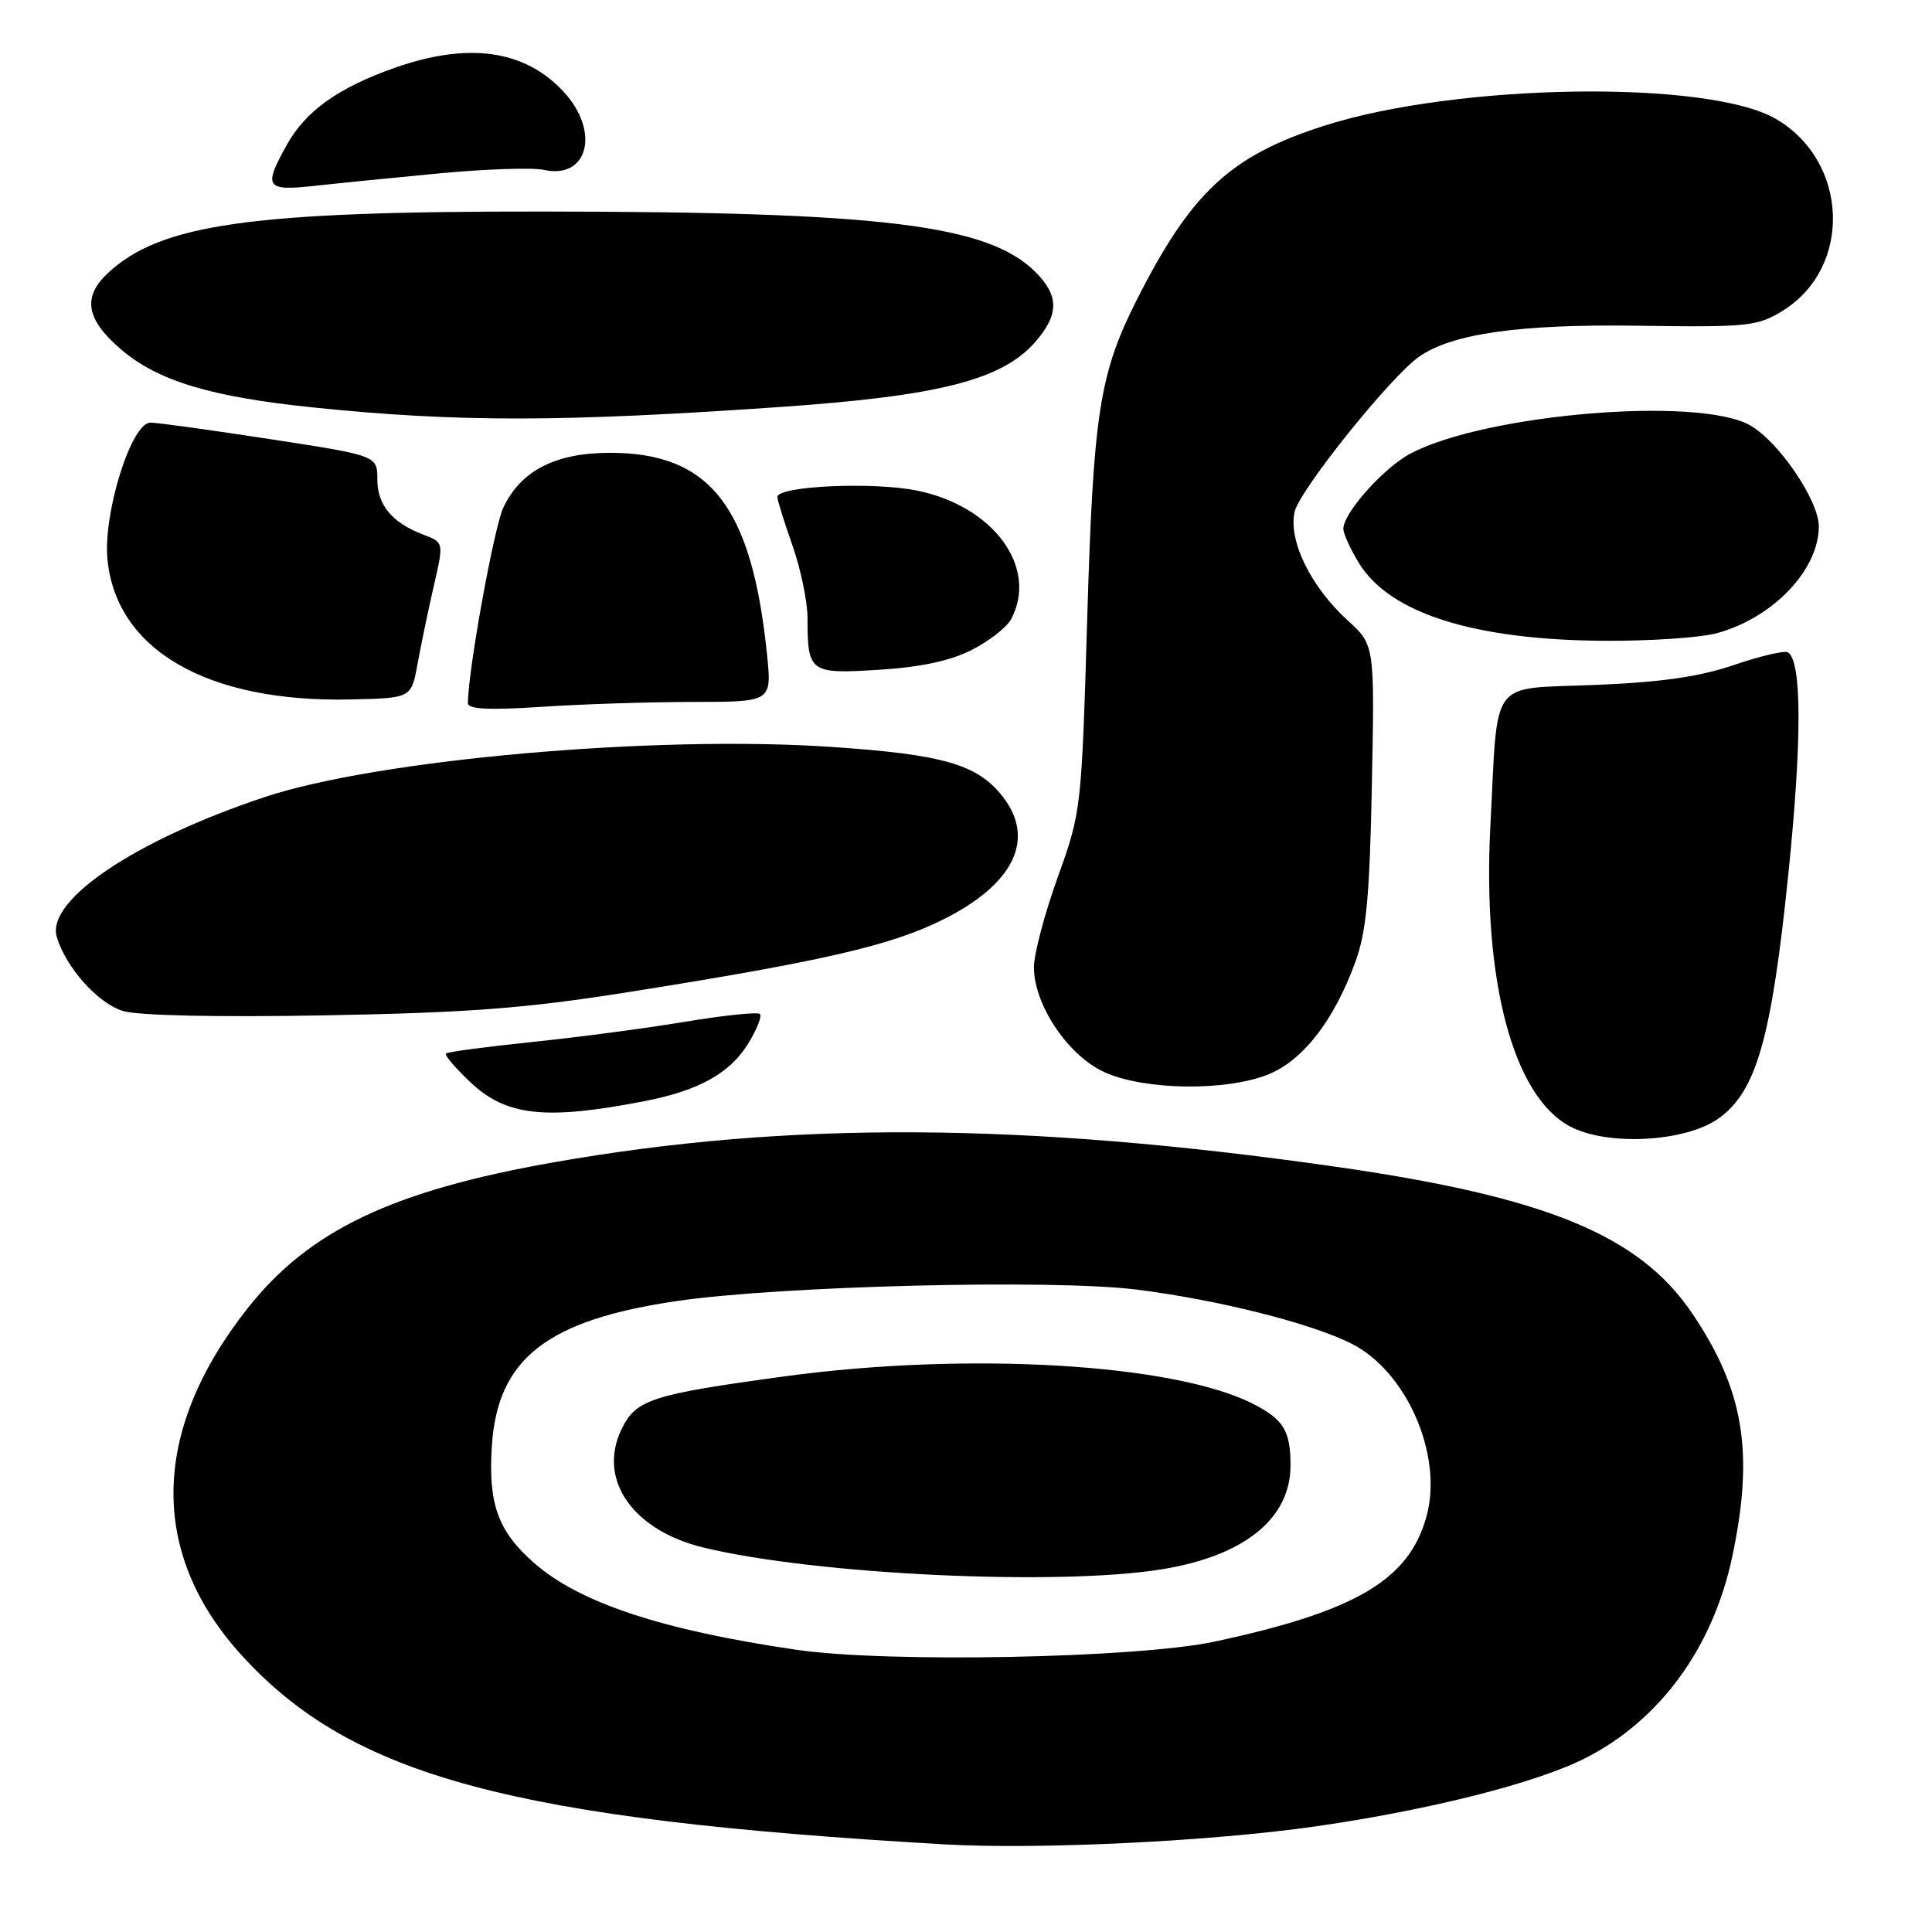 <?xml version="1.0" encoding="UTF-8" standalone="no"?>
<!DOCTYPE svg PUBLIC "-//W3C//DTD SVG 1.1//EN" "http://www.w3.org/Graphics/SVG/1.1/DTD/svg11.dtd" >
<svg xmlns="http://www.w3.org/2000/svg" xmlns:xlink="http://www.w3.org/1999/xlink" version="1.1" viewBox="0 0 256 256">
 <g >
 <path fill="currentColor"
d=" M 174.50 241.98 C 189.64 239.79 203.66 236.23 210.13 232.93 C 219.98 227.91 226.98 218.29 229.53 206.28 C 232.45 192.47 231.09 184.18 224.21 174.01 C 217.20 163.64 204.82 158.56 176.72 154.56 C 135.66 148.71 104.50 148.54 73.44 154.00 C 52.01 157.77 40.98 163.02 32.83 173.33 C 19.97 189.61 19.70 205.86 32.08 219.40 C 46.70 235.39 67.83 241.07 125.00 244.38 C 137.53 245.11 160.63 243.99 174.50 241.98 Z  M 227.71 148.21 C 232.72 144.64 234.72 137.65 236.95 115.95 C 238.78 98.15 238.77 87.59 236.91 86.44 C 236.46 86.17 233.27 86.92 229.80 88.10 C 225.24 89.67 220.14 90.40 211.34 90.76 C 197.16 91.35 198.52 89.51 197.48 109.50 C 196.43 129.89 200.48 145.21 208.00 149.24 C 212.93 151.89 223.30 151.34 227.71 148.21 Z  M 85.39 145.91 C 92.55 144.52 96.69 142.23 99.10 138.34 C 100.27 136.45 100.99 134.65 100.70 134.36 C 100.40 134.07 95.96 134.53 90.83 135.38 C 85.70 136.24 76.55 137.45 70.50 138.07 C 64.45 138.70 59.32 139.38 59.10 139.59 C 58.87 139.80 60.34 141.53 62.35 143.42 C 67.09 147.89 72.29 148.46 85.39 145.91 Z  M 168.02 142.38 C 172.64 140.53 176.75 135.24 179.58 127.50 C 181.05 123.50 181.49 118.79 181.78 103.98 C 182.15 85.46 182.15 85.46 178.59 82.22 C 173.68 77.75 170.70 71.66 171.54 67.83 C 172.16 64.98 184.24 49.92 188.04 47.26 C 192.41 44.20 201.39 42.93 217.07 43.16 C 231.60 43.37 232.88 43.24 236.21 41.18 C 245.47 35.46 244.99 21.42 235.34 15.77 C 226.40 10.54 193.11 11.02 175.50 16.65 C 163.05 20.63 157.86 25.44 150.63 39.73 C 145.68 49.52 144.87 54.75 144.06 82.00 C 143.31 107.21 143.27 107.60 140.15 116.25 C 138.42 121.06 137.00 126.42 137.00 128.16 C 137.00 133.15 141.52 139.88 146.35 142.07 C 151.64 144.47 162.40 144.62 168.02 142.38 Z  M 83.00 131.50 C 108.77 127.42 117.89 125.33 124.77 121.94 C 134.34 117.23 137.30 111.19 132.83 105.51 C 129.50 101.28 124.98 99.97 110.15 98.97 C 86.73 97.38 49.96 100.64 35.00 105.64 C 17.81 111.38 6.05 119.32 7.53 124.18 C 8.76 128.23 12.96 132.93 16.29 133.96 C 18.22 134.57 28.84 134.80 43.00 134.54 C 61.96 134.20 69.69 133.61 83.00 131.50 Z  M 91.89 93.01 C 102.28 93.00 102.28 93.00 101.63 86.68 C 99.62 67.10 94.09 60.00 80.83 60.00 C 73.60 60.00 68.99 62.37 66.69 67.27 C 65.45 69.91 62.00 88.98 62.00 93.18 C 62.00 93.98 64.83 94.11 71.75 93.66 C 77.11 93.30 86.17 93.01 91.89 93.01 Z  M 55.32 88.00 C 55.77 85.53 56.74 80.88 57.47 77.69 C 58.81 71.88 58.81 71.88 56.16 70.87 C 51.95 69.27 50.00 66.94 50.00 63.53 C 50.00 60.37 50.00 60.37 35.75 58.18 C 27.91 56.98 20.80 55.99 19.93 56.00 C 17.41 56.00 13.65 67.97 14.24 74.11 C 15.39 86.14 27.52 93.12 46.50 92.68 C 54.50 92.50 54.50 92.50 55.32 88.00 Z  M 128.76 86.12 C 131.06 84.95 133.40 83.12 133.97 82.06 C 137.61 75.25 131.72 67.12 121.59 65.02 C 115.78 63.81 103.00 64.39 103.00 65.86 C 103.00 66.25 103.90 69.13 105.00 72.26 C 106.10 75.39 107.00 79.72 107.00 81.89 C 107.00 89.11 107.29 89.33 116.46 88.75 C 121.97 88.41 125.94 87.56 128.76 86.12 Z  M 227.50 83.90 C 234.94 81.87 241.00 75.51 241.00 69.75 C 241.00 66.27 235.60 58.38 231.81 56.31 C 224.85 52.52 197.06 54.84 187.00 60.04 C 183.42 61.90 178.00 67.94 178.00 70.08 C 178.00 70.73 178.95 72.79 180.10 74.66 C 184.18 81.27 195.31 84.79 212.50 84.91 C 218.55 84.95 225.30 84.50 227.50 83.90 Z  M 103.50 53.92 C 124.39 52.47 132.76 50.34 137.13 45.36 C 140.34 41.71 140.36 39.21 137.22 36.06 C 130.93 29.78 116.98 28.06 71.86 28.03 C 33.13 27.99 21.22 29.69 14.26 36.22 C 10.89 39.39 11.41 42.34 16.04 46.30 C 20.92 50.48 27.92 52.59 41.50 53.99 C 60.72 55.96 74.32 55.94 103.50 53.92 Z  M 58.44 22.95 C 64.45 22.39 70.59 22.19 72.06 22.51 C 77.94 23.81 79.55 17.41 74.68 12.15 C 69.52 6.60 62.09 5.55 52.32 8.98 C 44.87 11.60 40.56 14.66 38.05 19.12 C 34.84 24.84 35.18 25.35 41.75 24.62 C 44.91 24.27 52.42 23.52 58.44 22.95 Z  M 105.50 218.60 C 87.72 216.00 76.78 212.38 70.77 207.10 C 65.99 202.91 64.68 199.30 65.17 191.63 C 65.91 180.02 72.46 174.90 89.78 172.38 C 103.57 170.38 139.41 169.49 150.54 170.87 C 161.33 172.21 173.80 175.35 179.14 178.07 C 186.42 181.79 191.21 192.80 189.04 200.85 C 186.76 209.31 179.73 213.49 161.00 217.51 C 150.72 219.72 117.59 220.37 105.50 218.60 Z  M 153.96 207.94 C 164.89 206.16 171.00 201.23 171.00 194.18 C 171.00 189.59 170.09 188.09 166.04 186.02 C 155.58 180.68 128.25 179.08 104.00 182.37 C 86.23 184.79 84.24 185.44 82.33 189.44 C 79.16 196.08 83.86 202.80 93.25 205.07 C 108.15 208.66 140.17 210.17 153.96 207.94 Z "/>
</g>
</svg>